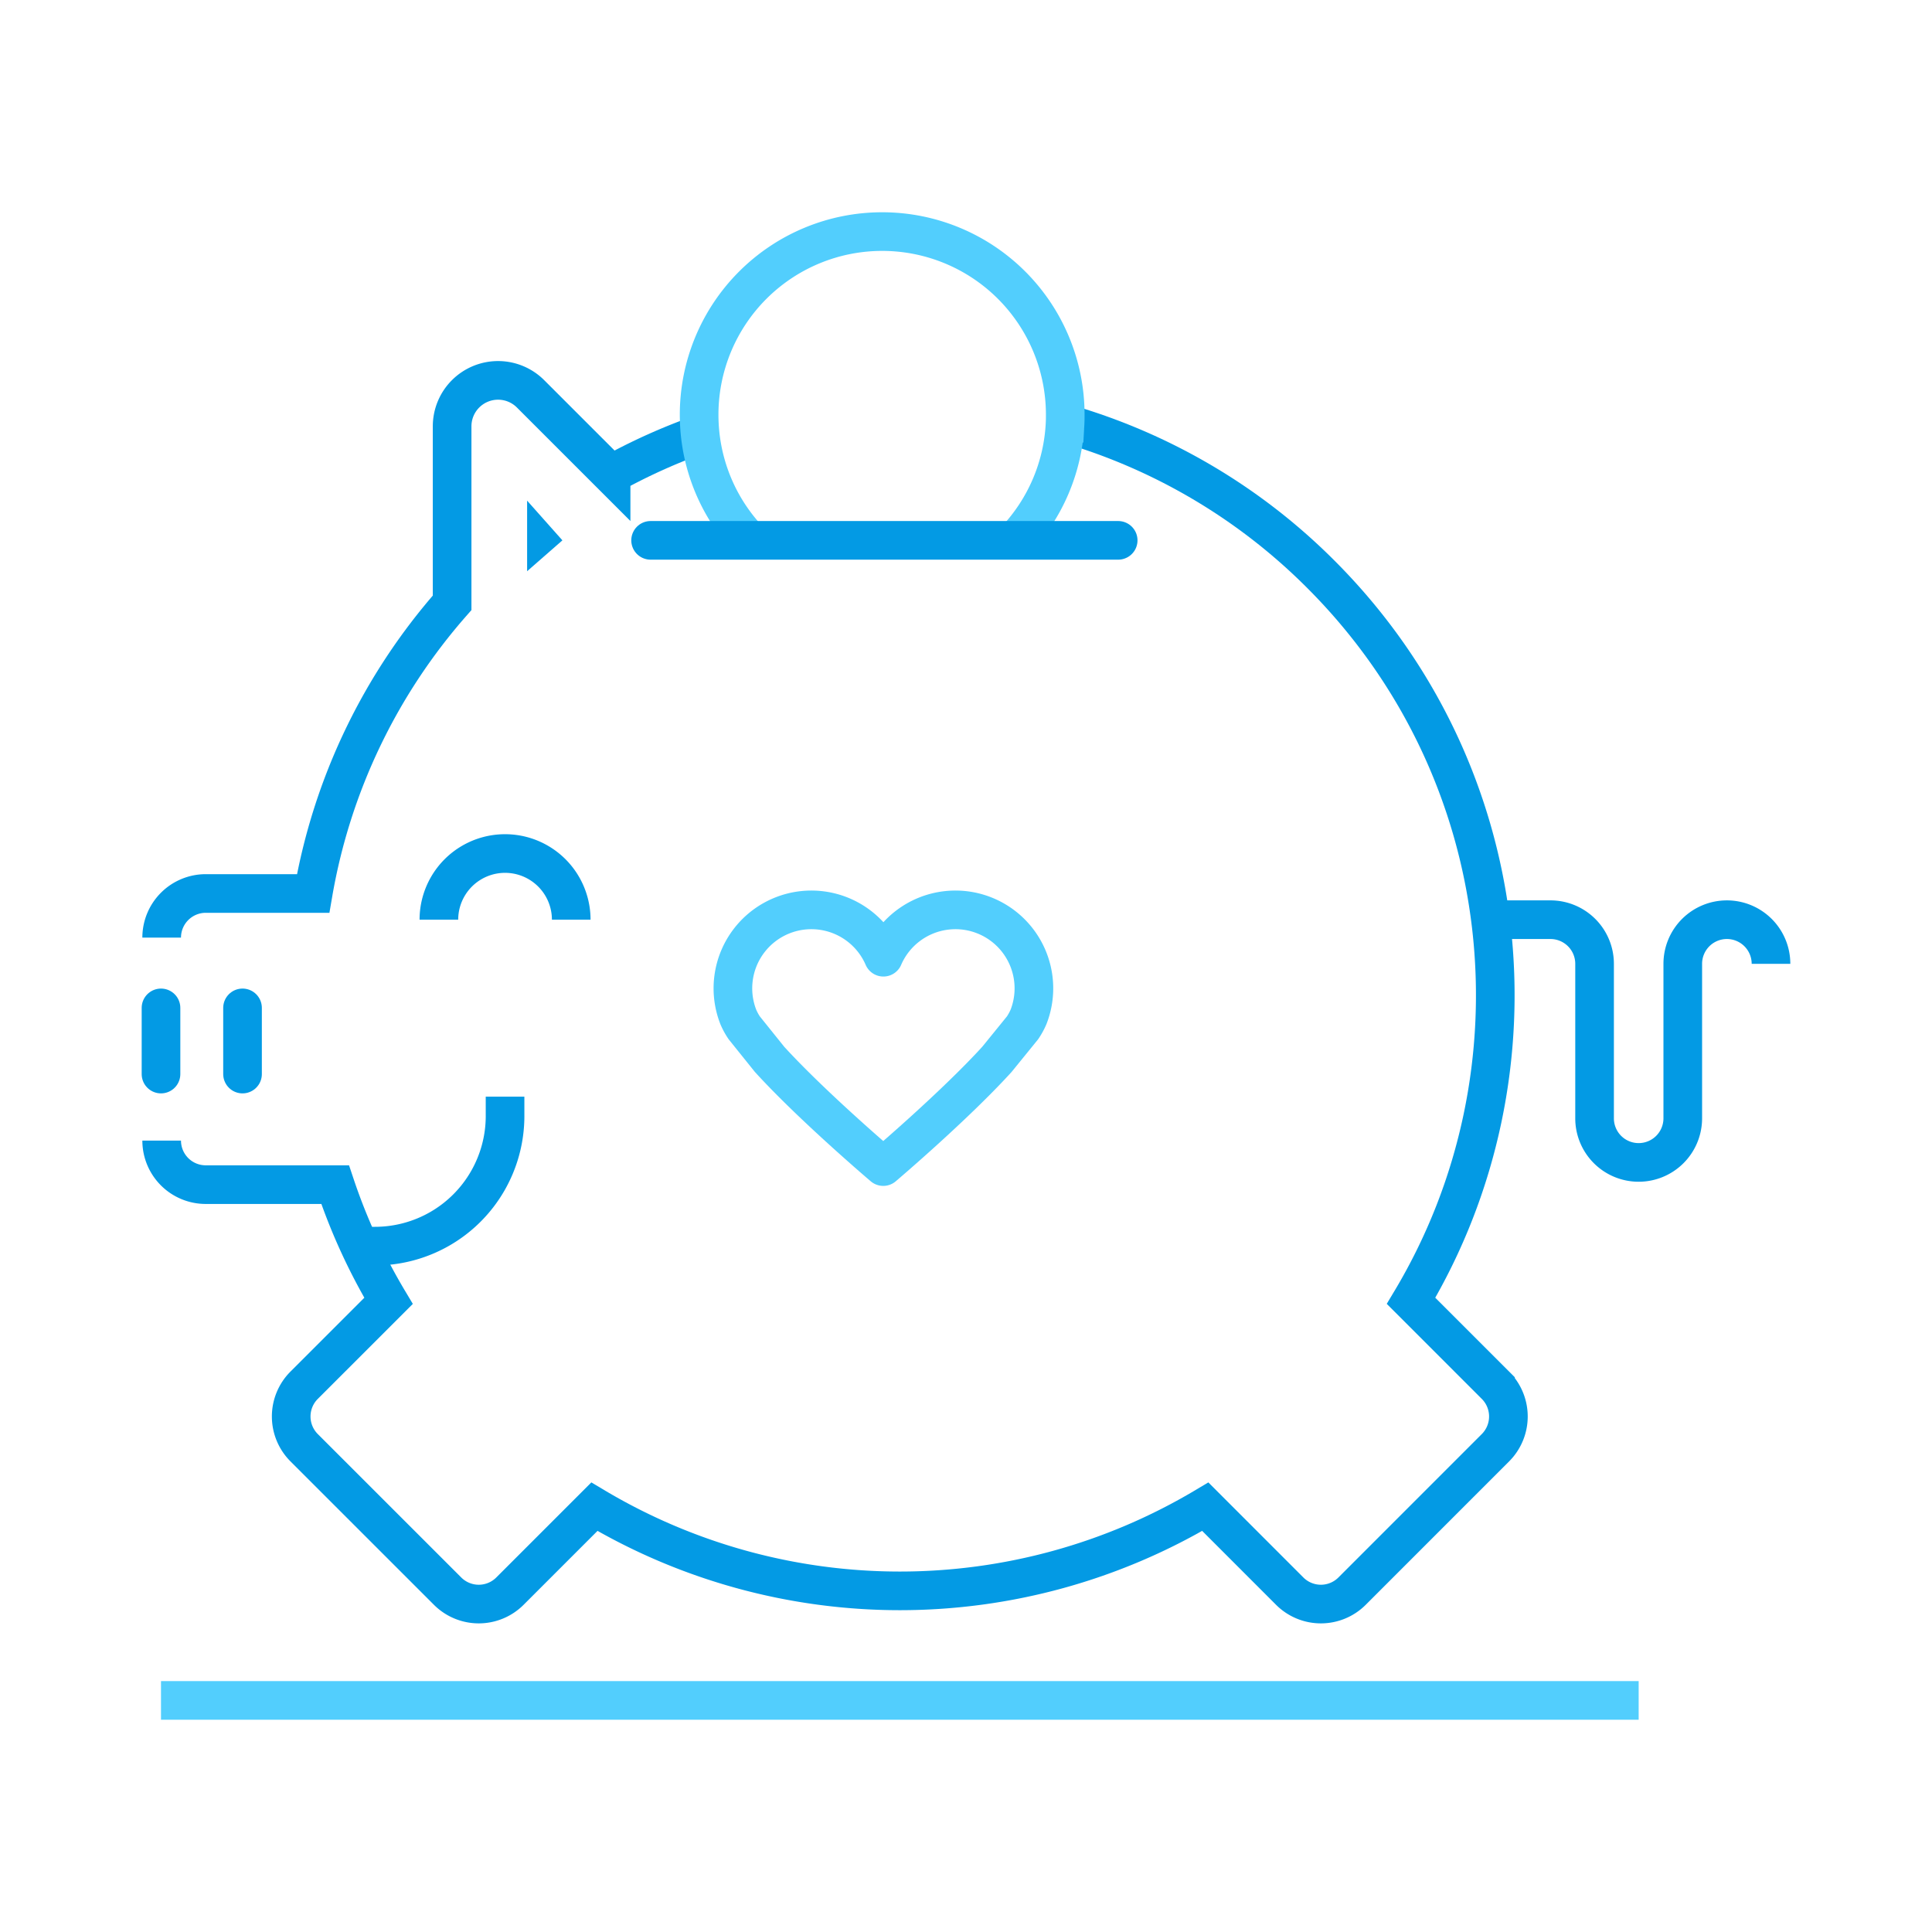 <svg xmlns="http://www.w3.org/2000/svg" viewBox="0 0 600 600"><defs><style>.a,.b,.c,.d,.e{fill:none;stroke-width:12px;}.a,.b{stroke:#52cefd;}.a{stroke-linejoin:round;}.b,.c,.d,.e{stroke-miterlimit:10;}.c,.d,.e{stroke:#039ae4;}.d{stroke-linecap:square;}.e{stroke-linecap:round;}.f{fill:#039ae4;}</style></defs><title>healthAccounts</title><path class="a" d="M317.57,319.19a21.1,21.1,0,0,0,1.84-3.36,24.37,24.37,0,0,0-45.06-18.56,24.37,24.37,0,0,0-45.06,18.56,20.2,20.2,0,0,0,1.83,3.36L239,329c13.17,14.43,34.43,32.55,35.3,33.29v0h0v0c.87-.74,22.14-18.86,35.3-33.29Z"/><line class="b" x1="50" y1="528.08" x2="508.9" y2="528.08"/><path class="c" d="M50.21,291.18a13.7,13.7,0,0,1,13.69-13.7H97.25a183.79,183.79,0,0,1,43.16-90.27V132.4a14.27,14.27,0,0,1,24.37-10.08l25,25a183.24,183.24,0,0,1,27.65-12.47"/><path class="c" d="M330.77,131.44a184.06,184.06,0,0,1,79.45,46.93c61.19,61.19,70.52,154.59,28,225.62l26.22,26.22a13.72,13.72,0,0,1,0,19.38L419.9,494.14a13.69,13.69,0,0,1-19.37,0l-26.21-26.22a185.22,185.22,0,0,1-189.73,0l-26.22,26.22a13.69,13.69,0,0,1-19.37,0L94.44,449.59a13.72,13.72,0,0,1,0-19.38L120.66,404a183.93,183.93,0,0,1-16.58-36.1H63.9a13.68,13.68,0,0,1-13.69-13.68"/><path class="c" d="M136.3,285.62a20.55,20.55,0,0,1,41.1,0"/><path class="d" d="M156.85,346.58A40.41,40.41,0,0,1,116.44,387"/><line class="e" x1="75.32" y1="313.01" x2="75.32" y2="333.56"/><line class="e" x1="50" y1="313.01" x2="50" y2="333.56"/><path class="b" d="M232.66,167.81a56.51,56.51,0,0,1-15.22-32.95,58.42,58.42,0,0,1-.32-6.09,56.85,56.85,0,1,1,113.7,0c0,.89,0,1.78-.05,2.67a56.61,56.61,0,0,1-15.48,36.37"/><line class="e" x1="202.05" y1="167.81" x2="347.26" y2="167.81"/><polygon class="f" points="163.7 155.48 163.7 177.4 174.66 167.81 163.7 155.48"/><path class="c" d="M467.81,285.62h13.7a13.7,13.7,0,0,1,13.7,13.7v47.94A13.69,13.69,0,0,0,508.9,361h0a13.7,13.7,0,0,0,13.7-13.7V299.32a13.7,13.7,0,0,1,13.7-13.7h0a13.7,13.7,0,0,1,13.7,13.7"/></svg>